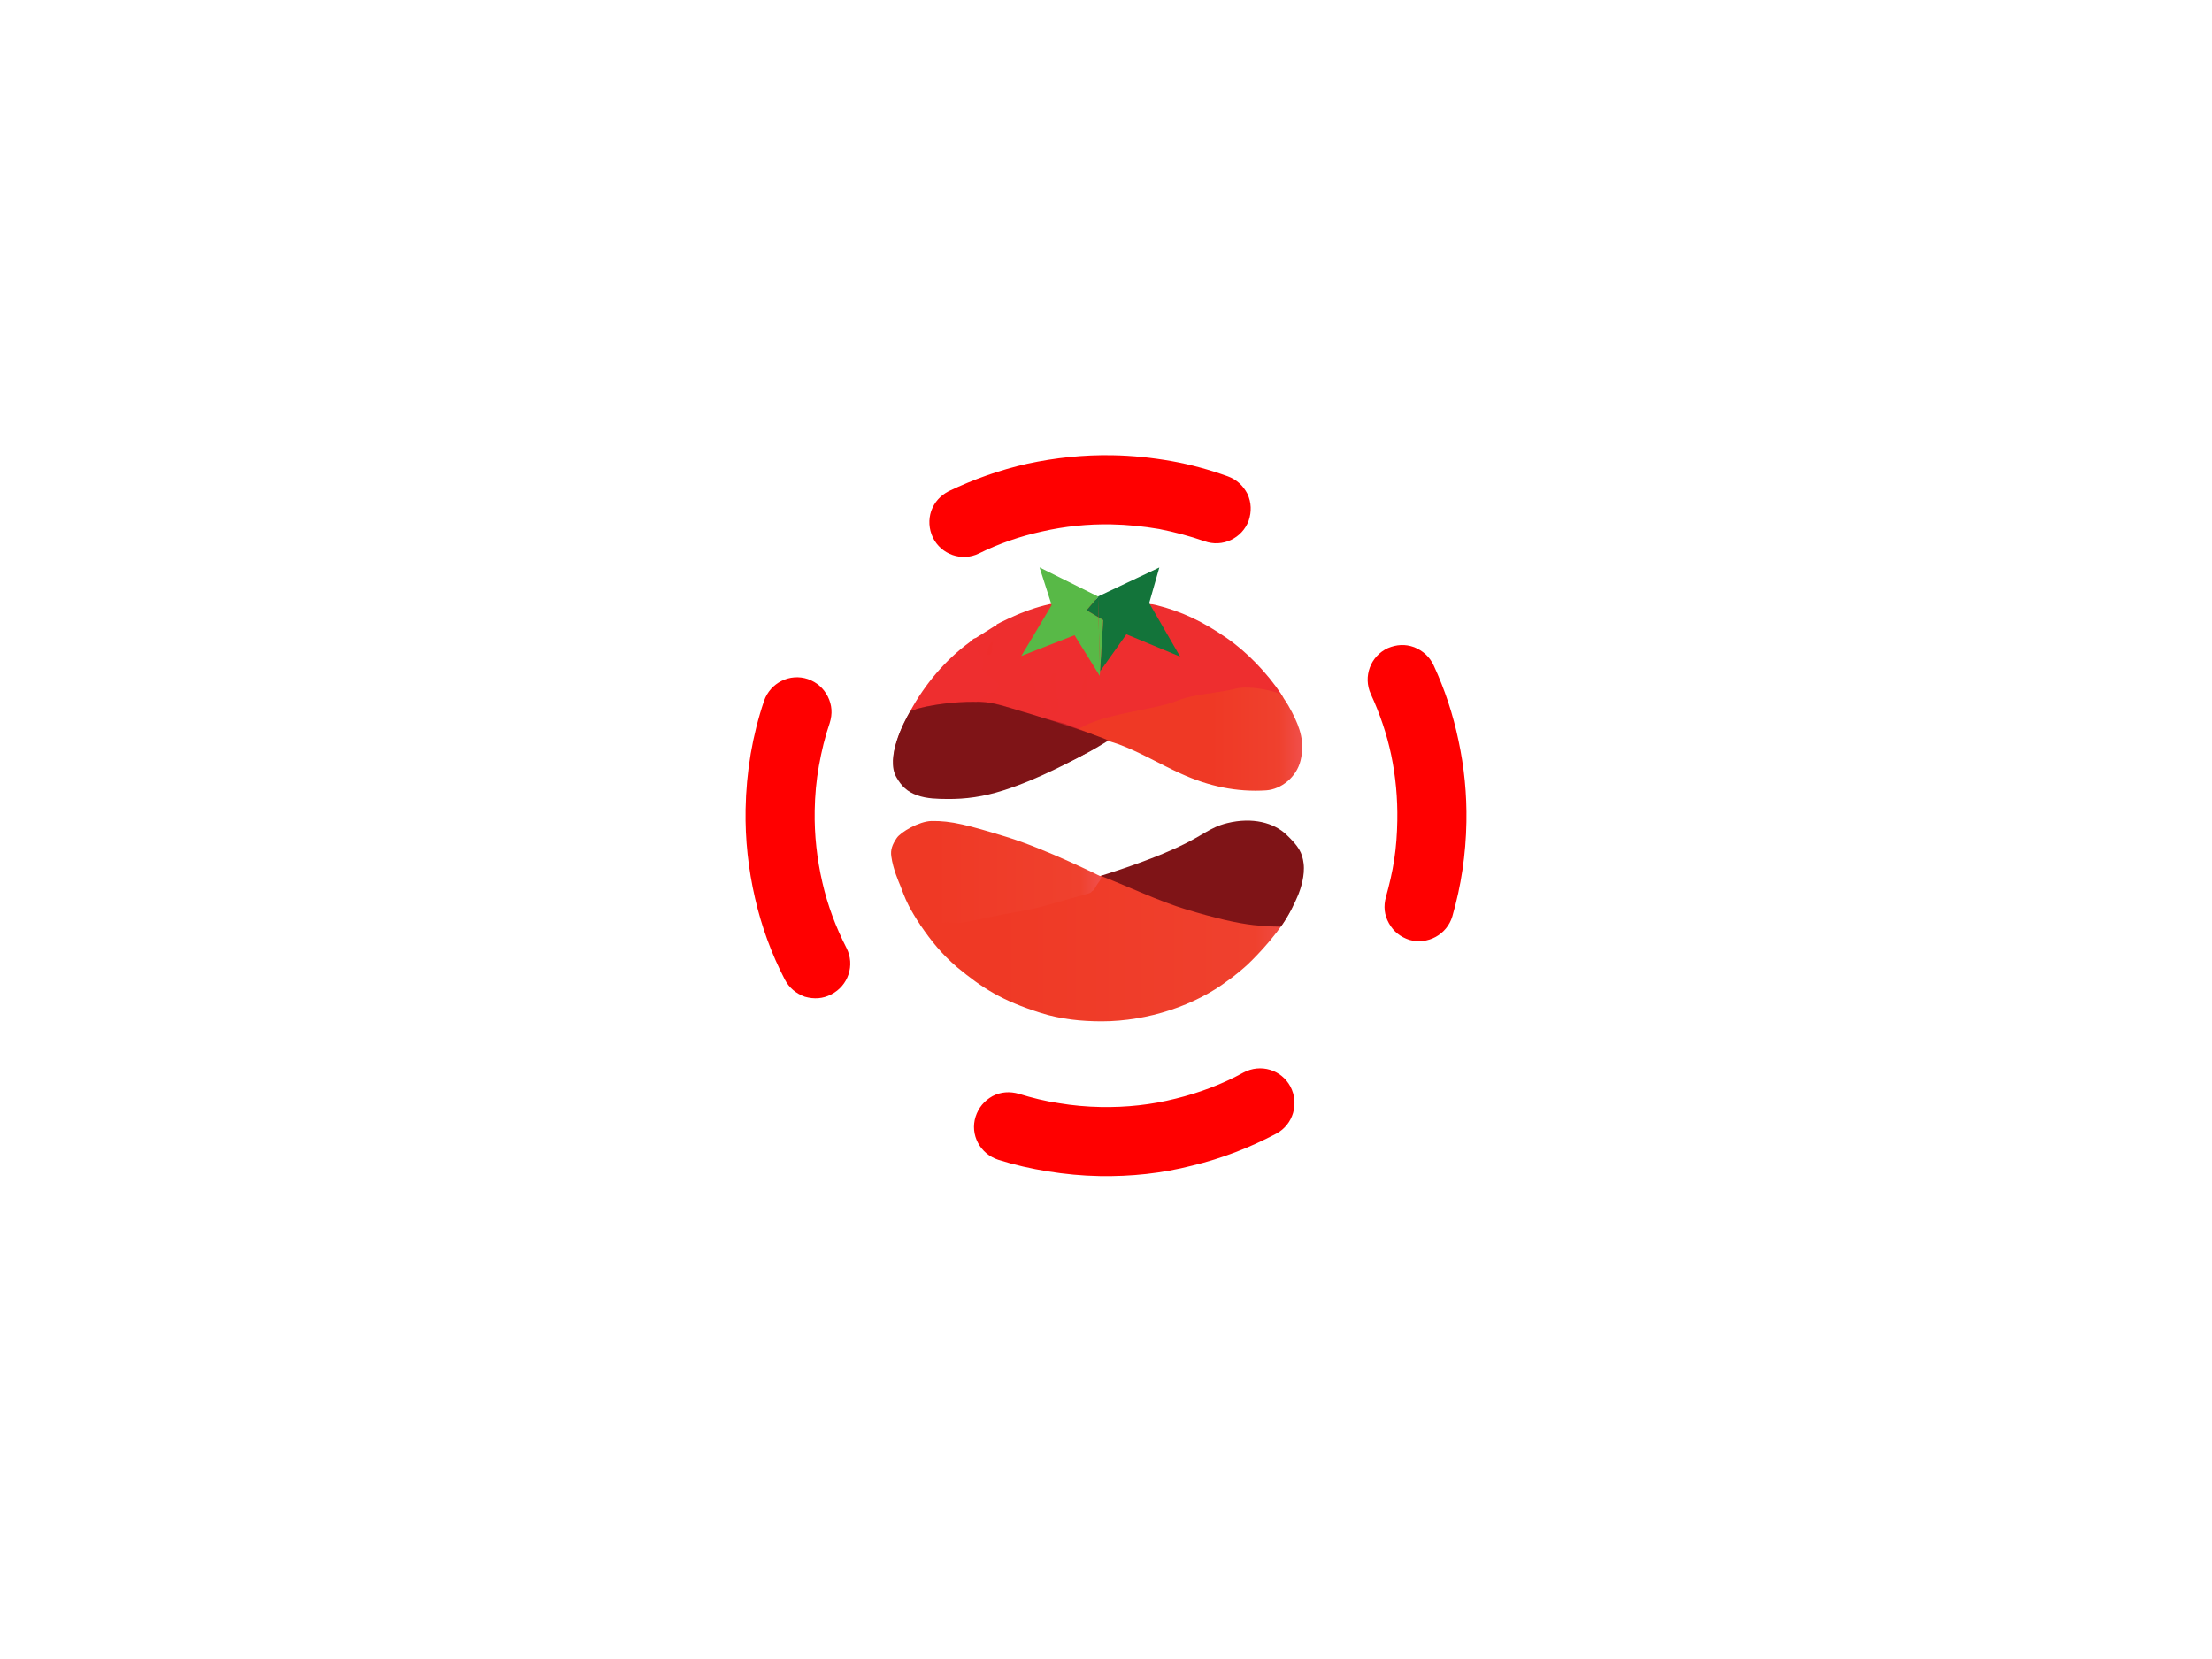 <svg xmlns="http://www.w3.org/2000/svg" xmlns:xlink="http://www.w3.org/1999/xlink" viewBox="0 0 640 480"><style>
@keyframes a1_t { 0% { transform: translate(320px,236px) rotate(1deg); animation-timing-function: cubic-bezier(.4,0,.6,1); } 45.451% { transform: translate(320px,236px) rotate(1500deg); } 54.548% { transform: translate(320px,236px) rotate(1500deg); animation-timing-function: cubic-bezier(.4,0,.6,1); } 100% { transform: translate(320px,236px) rotate(0deg); } }
@keyframes a0_t { 0% { transform: scale(1,1); animation-timing-function: cubic-bezier(.4,0,.6,1); } 35.112% { transform: scale(1,1); animation-timing-function: cubic-bezier(.4,0,.6,1); } 50.504% { transform: scale(0,0); animation-timing-function: cubic-bezier(.4,0,.6,1); } 65.206% { transform: scale(1,1); animation-timing-function: cubic-bezier(.4,0,.6,1); } 100% { transform: scale(1,1); } }
@keyframes a0_o { 0% { opacity: 1; } 35.112% { opacity: 1; animation-timing-function: cubic-bezier(.4,0,.6,1); } 41.255% { opacity: 0; } 59.047% { opacity: 0; animation-timing-function: cubic-bezier(.4,0,.6,1); } 65.206% { opacity: 1; animation-timing-function: cubic-bezier(.4,0,.6,1); } 100% { opacity: 1; } }
@keyframes a2_t { 0% { transform: translate(314px,221px) scale(1,1) translate(-63.5px,-74.5px); } 37.915% { transform: translate(314px,221px) scale(1,1) translate(-63.5px,-74.5px); animation-timing-function: cubic-bezier(0,0,.6,1); } 44.629% { transform: translate(314px,221px) scale(1.4,1.4) translate(-63.5px,-74.5px); } 54.851% { transform: translate(314px,221px) scale(1.4,1.4) translate(-63.5px,-74.5px); animation-timing-function: cubic-bezier(.4,0,1,1); } 61.547% { transform: translate(314px,221px) scale(1,1) translate(-63.5px,-74.5px); animation-timing-function: cubic-bezier(0,0,.6,1); } 86.019% { transform: translate(314px,221px) scale(1,1) translate(-63.5px,-74.5px); } 100% { transform: translate(314px,221px) scale(1,1) translate(-63.5px,-74.5px); } }
@keyframes a2_o { 0% { opacity: 0; } 39.594% { opacity: 0; animation-timing-function: cubic-bezier(0,0,.6,1); } 44.629% { opacity: 1; } 54.851% { opacity: 1; animation-timing-function: cubic-bezier(.4,0,1,1); } 59.886% { opacity: 0; animation-timing-function: cubic-bezier(0,0,.6,1); } 86.019% { opacity: 0; } 100% { opacity: 0; } }
</style><defs><symbol id="Symbol-1" preserveAspectRatio="none" width="580.2" height="680.5" viewBox="0 0 580.2 680.5" overflow="visible"><g><path class="st0" d="M310.3 488.4c2.4-0.3 4.8-0.5 7.2-0.8c9.4-4.1 17.9 .5 26.8 3.9c57.2 22 115.1 39.2 175.2 42.6c6.8 .4 37.2 2.6 43.9-4.8c-13.2 29.9-45.5 63.1-58.6 75.7c-5.7 5.4-18.6 16.2-26.4 21.5c-43.2 32.8-105.6 53.9-166.5 54c-26.9 0-54.2-2.7-80.8-11.1c-51.5-16.3-76.8-32.5-110.8-60.6c-20.2-17.5-33.6-34-48.3-55.6c7.3-10.5 22.6-15 32.3-14.5c30 1.8 59.6-5.4 89.6-5.1c16.2 .2 31.8-6.5 46.9-13.7c23-11.1 44.9-25.5 69.5-31.5Z" fill="url(#Gradient-0)"/><path class="st1" d="M407 198.7" fill="#ee2e2f"/><path class="st1" d="M306.1 220.8" fill="#ee2e2f"/><path class="st1" d="M306.1 123c12 0 10.1 0 18.6 0c7.7-1.1 8.7-0.1 12.7-1c7.4-0.8 8.7 5.4 21.2 5.4c20 2.8 16.8 1 24.8 3c33.9 8.5 61.6 21.7 93.4 43.7c27 18.6 53.5 46.5 71.6 73.6c2.2 3.2-2.4 9.2-3.4 13c-1.4 1.2-3 2.8-4.7 2.1c-47.1-19.4-91.7 .2-137.3 11.3c-30.4 7.4-57.2 26.1-86.8 35.2c-7.9 2.4-15.8 4.7-23.7 7.1c-28.9-8.8-58.6-14.6-83.8-36.8c4.7-16.8-37.9-113.4-36-123.5c4.3-2.5 25.7-12.8 36.5-16.6c19.5-7.7 36.2-10.9 47.8-13.3c2.9-0.6 1.5-0.6 13.2-2.2" fill="#ee2e2f"/><path class="st2" d="M143.6 175c-9.9 15.4 7.1 25.7 8.2 38.6c6.2 10.9 3.9 19.4-4.7 26c-4.3 6.9-5.5 14-0.7 21.3c21.7 1.1 42.2 9.1 62.6 17.4c8.1-2.8 15.4-12.4 24.7-4.1c2.1-3.5 2.6-7.3 1.7-11.4c-1.9-6.6-6.5-10.6-9.5-16.1c-2.2-3.9-2.8-8.5-3.6-12.9c-0.5-1.8-1-3.6-1.7-5.3c-5.7-10.9-4.7-21.5 .9-31.9c2.1-10.4 9.9-15.7 13.8-24.4c.5-2.1 .5-4.3 .2-6.4c-5.5-13.9-15.4-12-24.2-12.1c-3.5-1.4-6.7-0.1-9.9-0.6c-1.3 .3-1.4 .3-11.8 1c-2 .6-3.9 .2-6.1 .2c-1.1 .1-10.8 2.5-13.4 4" fill="#ee2e2e"/><path class="st1" d="M316.2 127.4" fill="#ee2e2f"/><g><path d="M276.5 300.5c-1.2 .1-1.8-1.4-0.9-2.1c27.8-23.9 103.2-28.5 133.9-40.9c26.1-10.4 53-9.9 79.2-16.6c19.1-4.9 56.7 4.1 60.9 8.6c4.1 7.9 5 6.5 13.5 22.9c10.6 20.5 17 39.6 11.1 63.7c-5.3 21.7-25.4 37.8-45.4 39.2c-38.8 2.5-75.9-5.3-112.7-22.1c-27.6-12.5-54.2-28.5-82.4-38.9c-6.4-2.4-45.2-14.3-57.2-13.8Z" fill="url(#Gradient-1)"/></g><path d="M262.8 287.2c9.1 4.2 33.1 11.3 53.4 22.1c-28.3 24.1-84.2 43.4-116.1 57.5c-36.1 15.9-72.4 19-109.8 16.1c-15.2-1.2-29.5-6.7-39.9-17.8c-7.9-8.4-14.6-15.9-14-31c1-21.7 11.6-43 22-62.9c16.2-8.3 35.5-16.4 68.1-15c22.3 3.1 41.2-0.6 75.4 15" fill="url(#Gradient-2)"/><path class="st2" d="M179.8 155.6" fill="#ee2e2e"/><path class="st1" d="M174.7 239.4c-3.2 6.7-28.7 13.4-28.3 20.9c-26.9-0.5-62.3-0.3-88 10.9c19.5-36 46.6-68.2 79-91.9c3-2.2 5-6 9-4.6c.5 8.1-2 17.1 5.8 22.6c6.2 4.4 2.5 11.2 1.7 17.1c3.3 9.4 25.4 17.7 20.8 25Z" fill="#ee2e2f"/><path class="st2" d="M246.8 273.7c-5.4-15.3-1.7-31.5-2.8-47.3c1.4-3.1 2.4-7.2 6.4-5c-1.2 13.1 1.3 25.7 3.9 38.1c2 9.4 .3 13.9-7.5 14.2Z" fill="#ee2e2e"/><path class="st2" d="M291.5 217.4c.4 12.9 .7 25.9 1.1 38.8c-15.7-12.3-0.9-25.9-1.1-38.8Z" fill="#ee2e2e"/><path class="st2" d="M285.7 193.6c2 2.2 4.1 4.3 6.1 6.5c-0.1 4.2-0.2 8.4-0.3 12.7c-4.1-5.4-6.5-11.6-5.8-19.2Z" fill="#ee2e2e"/><path class="st5" d="M167.9 178.3c-0.4 3.9-0.8 7.8-1.2 11.7c-1 3.8-2.1 7.4-6.2 6.2c.2-7.4 1.8-13.9 7.4-17.9Z" fill="#ee2d2c"/></g><g><g><path class="st6" d="M374.3 127.8l40.9 70.8l-71-29.5l-34.8 49v-0.1l4.1-67.6l-6.1-3.8l-0.7-26.8l.4-0.5l-0.4-0.2l81-38.3Z" fill="#13743a"/><path class="st7" d="M313.5 150.4l-4.1 67.6l-2-71.4Z" fill="#58b947"/><path class="st7" d="M307.4 146.6l2 71.4l-0.2 2.5l-0.2 3.5l-33.3-53.7l-70.3 27.4l40.1-67.2l-16-49.8l77.2 38.4v.7l-14.9 17.4Z" fill="#58b947"/><path class="st6" d="M306.7 119.8l.7 26.8l-15.6-9.4Z" fill="#13743a"/><path class="st7" d="M307.1 119.3l-0.4 .5v-0.7Z" fill="#58b947"/></g></g><path d="M320.2 309.6c-3.7-4.2-139.9-48.8-159.7-50.5c-49.4-4.1-100.2 9.1-102.1 12.1c-8.4 13.8-32.6 61.4-18.1 86.6c6.9 12.2 14.7 19.5 27.5 24c12.9 4.7 27.5 4.8 39.7 4.9c24.4 .3 48.4-3.1 74-11.3c46.3-14.6 92.2-39.8 115.5-52.1c6.5-3.4 23.2-13.7 23.2-13.7Z" fill="url(#Gradient-3)"/><path d="M421.5 532.1c40.4 12.3 68.5 18.7 90.6 21.2c18 2.1 36 2.1 36 2.1c0 0 12.2-15.7 23.3-42.6c3-7.4 8.8-25.2 6.9-40.7c-1.8-14.5-6.4-22.7-22.9-38.4c-16.2-15.4-44.3-23.4-78.1-15.1c-23.8 5.9-30.5 15.9-67.3 32.8c-43 19.8-99.8 36.9-99.8 36.9c0 0 5.8 1.8 51.5 21.2c27.2 11.5 45.3 18.2 59.8 22.6Z" fill="url(#Gradient-4)"/><path d="M310.9 489.3c0 0-72.5-36.4-125.4-52.6c-50.1-15.3-72.5-21.4-98.8-20.9c-16.6 .4-40.7 14.8-45.8 22.4c-5.9 8.7-8.5 15.6-7.2 24.4c2.3 17.1 10.1 34.2 12.1 39.2c1.9 4.7 5 14.4 11 26.1c2.7 5.2 9.8 17.6 15.2 25.2c2.9 4.1 32.6-4.4 37.7-3.5c13 2.1 17.6 1.1 53.7-6.8c25.3-5.5 46.8-8.2 64-12.5c11.3-2.8 36.4-10.3 44.9-12.6c33.5-9.2 21.2-5.9 28.3-10.4c1.3-0.8 4.7-8.1 8.1-12.1c0 0 2-2.3 2.2-5.9Z" fill="url(#Gradient-5)"/></symbol><linearGradient id="Gradient-0" x1="72" y1="583.2" x2="563.4" y2="583.2" gradientUnits="userSpaceOnUse"><stop offset=".2" stop-color="#ef3925"/><stop offset=".9" stop-color="#ef412e"/><stop offset="1" stop-color="#f04f4b"/></linearGradient><linearGradient id="Gradient-1" x1="275.2" y1="307.6" x2="576.5" y2="307.6" gradientUnits="userSpaceOnUse"><stop offset=".6" stop-color="#ef3925"/><stop offset=".9" stop-color="#ef412e"/><stop offset="1" stop-color="#f04f4b"/></linearGradient><linearGradient id="Gradient-2" x1="36.4" y1="320" x2="316.2" y2="320" gradientUnits="userSpaceOnUse"><stop offset="0" stop-color="#ee352f"/><stop offset="0" stop-color="#c32026"/><stop offset=".2" stop-color="#c32026"/></linearGradient><linearGradient id="Gradient-3" x1="35.8" y1="322.5" x2="320.2" y2="322.5" gradientUnits="userSpaceOnUse"><stop offset="0" stop-color="#ee352f"/><stop offset="0" stop-color="#7f1417"/></linearGradient><linearGradient id="Gradient-4" x1="310.2" y1="485.4" x2="578.7" y2="485.4" gradientUnits="userSpaceOnUse"><stop offset="0" stop-color="#ee352f"/><stop offset="0" stop-color="#7f1417"/></linearGradient><linearGradient id="Gradient-5" x1="33.3" y1="485" x2="310.9" y2="485" gradientUnits="userSpaceOnUse"><stop offset=".2" stop-color="#ef3925"/><stop offset=".9" stop-color="#ef412e"/><stop offset="1" stop-color="#f04f4b"/></linearGradient></defs><g style="animation: 5.96s linear infinite both a1_t;"><path fill="red" d="M-24.6-101.4c-7.8 1.9-15.3 4.7-22.5 8.3c-2.4 1.3-4.1 3.2-5 5.8c-0.8 2.6-0.6 5.2 .6 7.7c2.5 4.9 8.5 6.9 13.4 4.4c5.8-3 11.9-5.2 18.2-6.7c6.5-1.6 13.1-2.4 19.9-2.4c4.7 0 9.3 .4 13.9 1.1c4.5 .8 8.9 1.9 13.2 3.3c5.2 1.8 10.9-1 12.7-6.2c.8-2.6 .7-5.2-0.5-7.7c-1.3-2.4-3.2-4.1-5.8-5c-5.3-1.8-10.7-3.2-16.3-4.1c-5.7-0.9-11.4-1.4-17.2-1.4c-8.3 0-16.5 1-24.6 2.9Zm126.2 77.9c-1.7-7.5-4.2-14.7-7.6-21.7c-1.2-2.4-3.1-4.1-5.7-5.1c-2.6-0.9-5.1-0.7-7.6 .4c-5 2.4-7.1 8.4-4.7 13.4c2.7 5.6 4.8 11.4 6.2 17.5c1.4 6.2 2.1 12.5 2.1 19c0 3.8-0.2 7.6-0.7 11.3c-0.5 3.7-1.3 7.3-2.2 10.8c-0.7 2.7-0.4 5.2 1 7.6c1.4 2.4 3.4 3.9 6 4.7c5.3 1.4 10.8-1.7 12.3-7c1.2-4.5 2.1-8.9 2.7-13.5c.6-4.6 .9-9.2 .9-13.9c0-8-0.9-15.8-2.7-23.5Zm-202.7 49.2c2 8.1 5 15.9 9 23.3c1.3 2.4 3.3 4 5.9 4.9c2.7 .7 5.2 .5 7.6-0.8c4.9-2.6 6.8-8.6 4.2-13.5c-3.2-6-5.7-12.3-7.3-18.8c-1.7-6.8-2.6-13.7-2.6-20.8c0-4.4 .3-8.7 1-13c.7-4.3 1.6-8.4 2.9-12.4c.8-2.7 .6-5.2-0.7-7.7c-1.3-2.4-3.2-4-5.8-4.9c-5.3-1.7-10.9 1.3-12.6 6.5c-1.6 5-2.8 10.2-3.6 15.4c-0.8 5.3-1.2 10.7-1.2 16.1c0 8.7 1.1 17.3 3.2 25.7Zm127.8 75.1c8.5-2.2 16.6-5.5 24.2-9.7c4.8-2.7 6.5-8.8 3.8-13.7c-2.7-4.8-8.7-6.5-13.6-3.8c-6.1 3.5-12.7 6.1-19.5 7.9c-7 1.9-14.2 2.8-21.6 2.8c-4.1 0-8.2-0.3-12.2-0.9c-3.9-0.5-7.8-1.4-11.6-2.5c-2.6-0.7-5.2-0.5-7.6 .8c-2.4 1.4-4 3.4-4.8 6c-1.6 5.3 1.5 10.8 6.8 12.4c4.7 1.4 9.5 2.4 14.4 3.1c4.9 .7 9.9 1.1 15 1.1c9.1 0 18-1.1 26.7-3.5Z" fill-rule="evenodd" transform="translate(320,236) rotate(1)" style="animation: 5.96s linear infinite both a0_t, 5.96s linear infinite both a0_o;"/></g><use width="127.1" height="149" xlink:href="#Symbol-1" opacity="0" transform="translate(314,221) translate(-63.5,-74.5)" style="animation: 5.96s linear infinite both a2_t, 5.96s linear infinite both a2_o;"/></svg>
